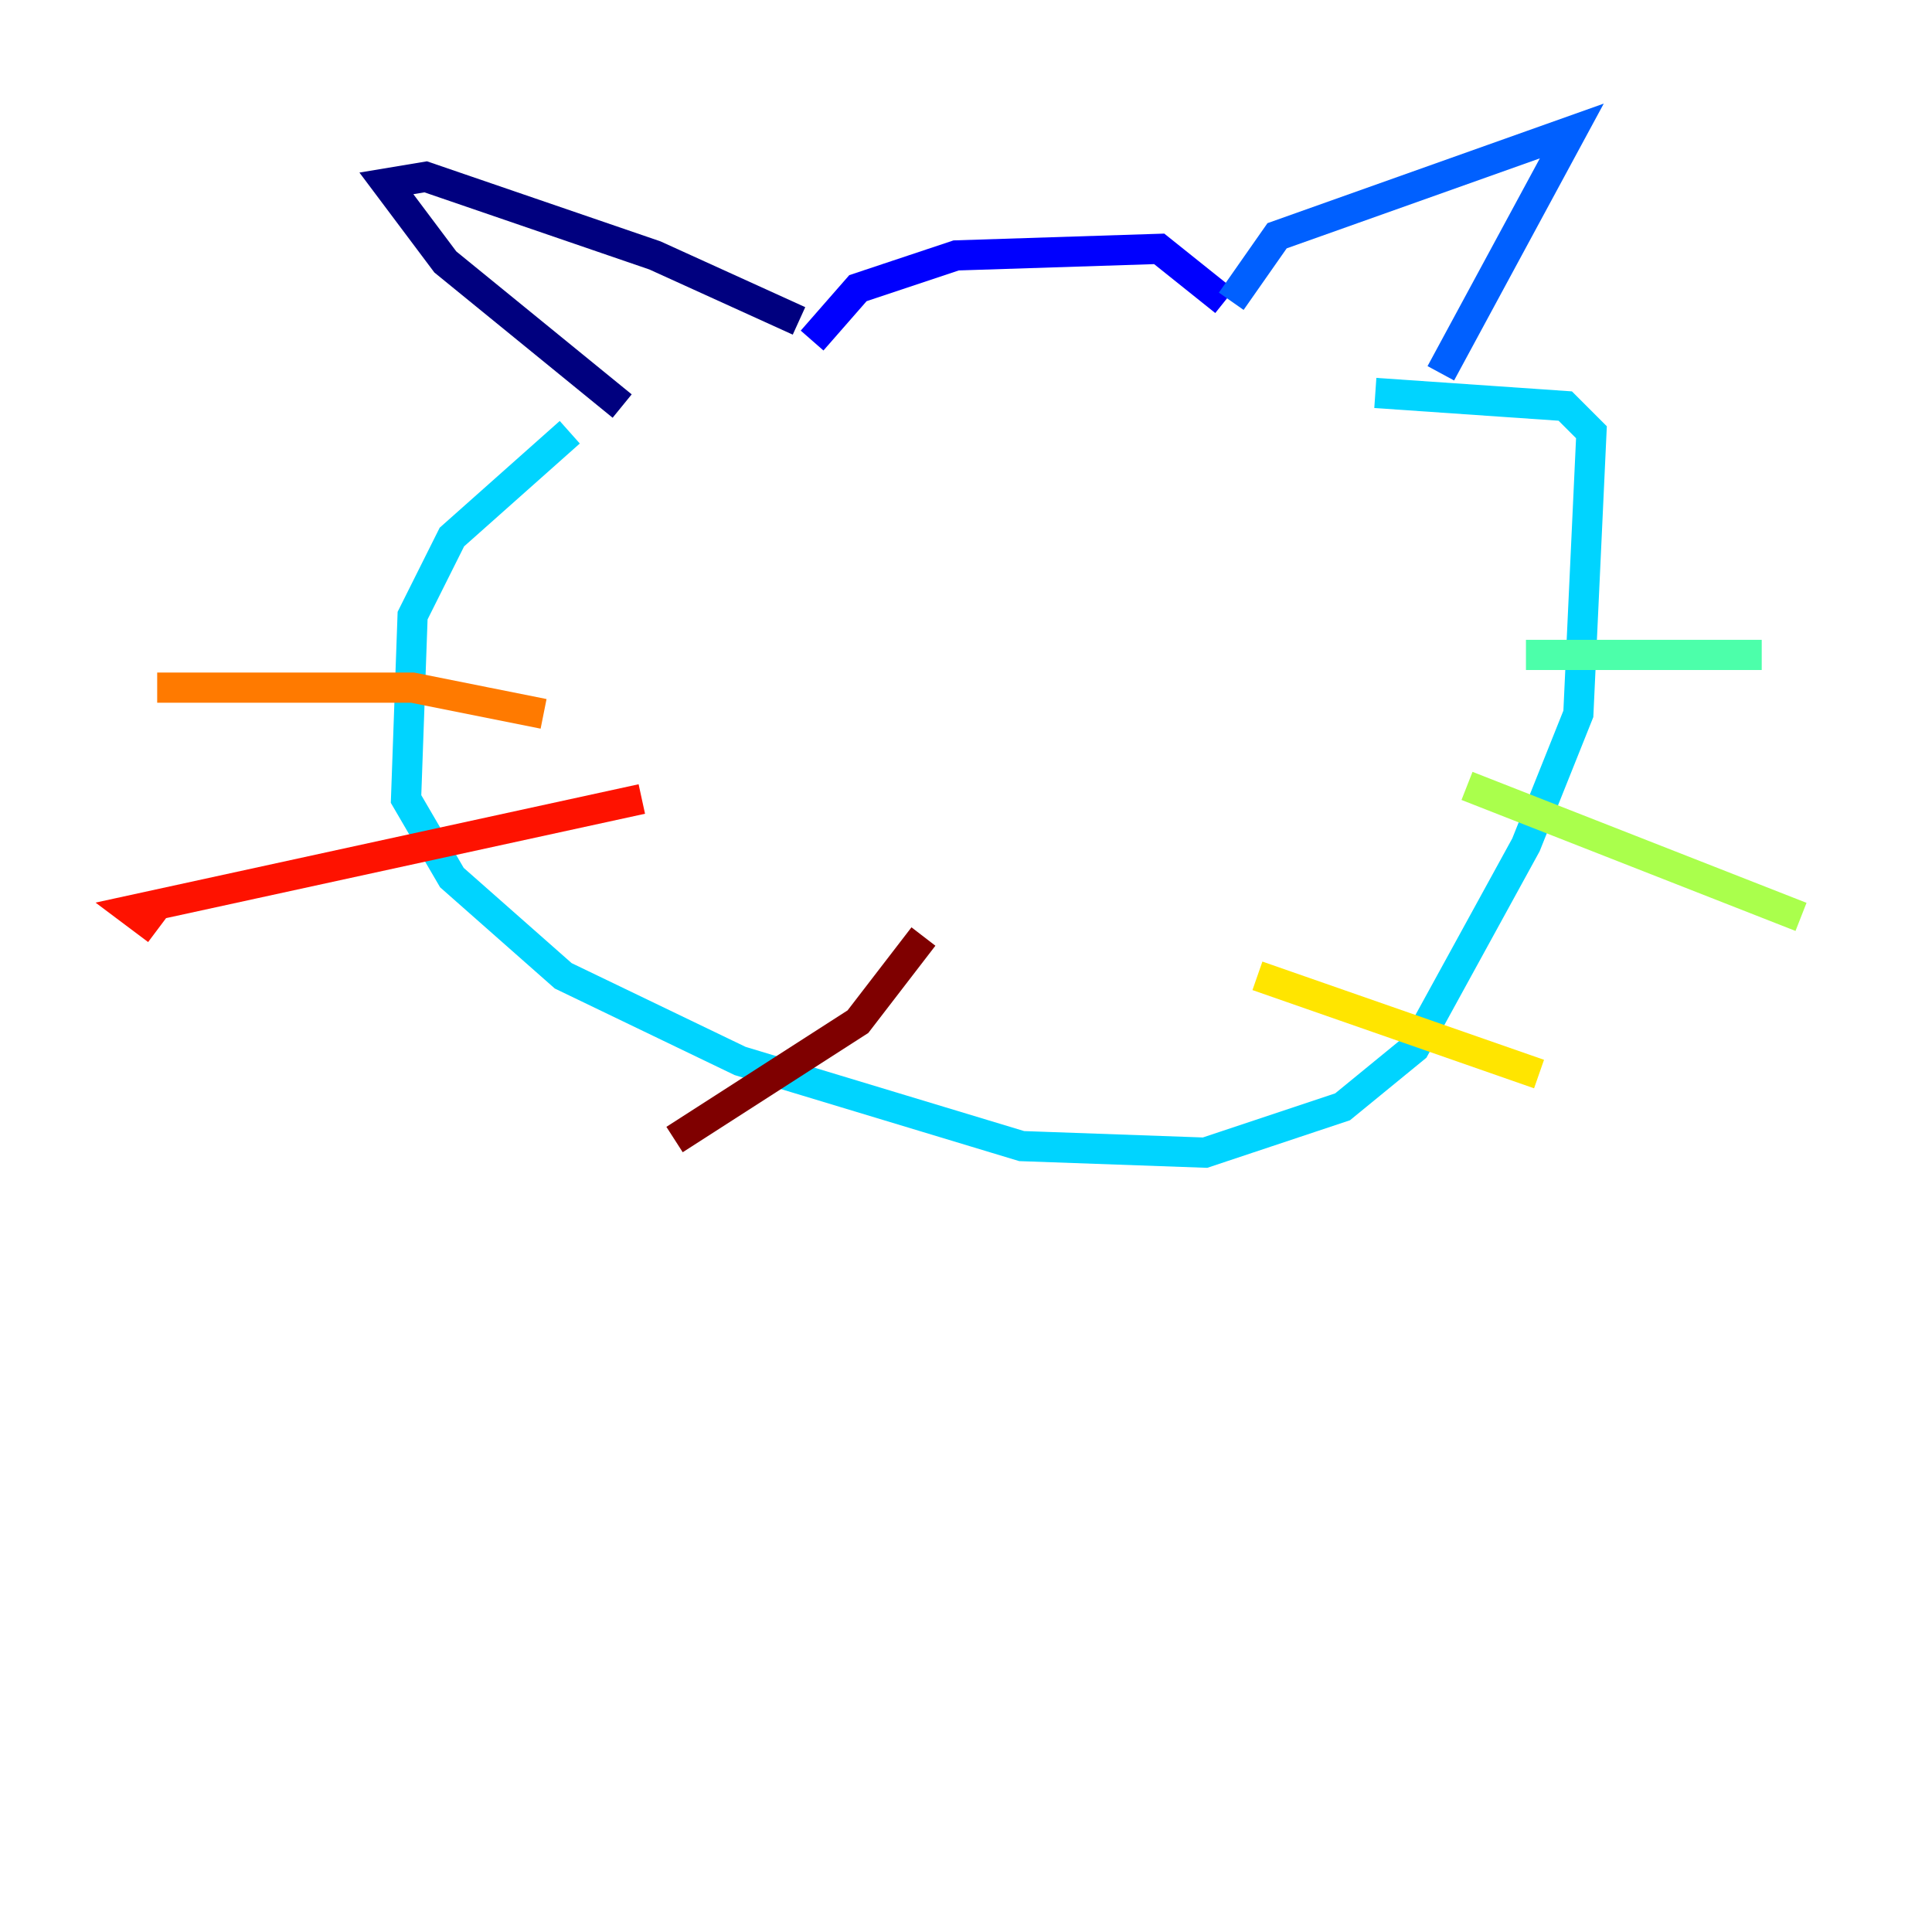 <?xml version="1.0" encoding="utf-8" ?>
<svg baseProfile="tiny" height="128" version="1.2" viewBox="0,0,128,128" width="128" xmlns="http://www.w3.org/2000/svg" xmlns:ev="http://www.w3.org/2001/xml-events" xmlns:xlink="http://www.w3.org/1999/xlink"><defs /><polyline fill="none" points="41.22,26.902 29.505,17.356 25.6,12.149 28.203,11.715 43.39,16.922 52.936,21.261" stroke="#00007f" stroke-width="2" /><polyline fill="none" points="53.803,22.563 56.841,19.091 63.349,16.922 76.8,16.488 81.139,19.959" stroke="#0000fe" stroke-width="2" /><polyline fill="none" points="81.573,19.959 84.61,15.62 104.136,8.678 95.458,24.732" stroke="#0060ff" stroke-width="2" /><polyline fill="none" points="37.749,28.637 29.939,35.58 27.336,40.786 26.902,52.936 29.939,58.142 37.315,64.651 49.031,70.291 67.688,75.932 79.837,76.366 88.949,73.329 93.722,69.424 101.098,55.973 104.57,47.295 105.437,28.637 103.702,26.902 91.119,26.034" stroke="#00d4ff" stroke-width="2" /><polyline fill="none" points="101.098,43.39 116.719,43.39" stroke="#4cffaa" stroke-width="2" /><polyline fill="none" points="97.193,52.068 119.322,60.746" stroke="#aaff4c" stroke-width="2" /><polyline fill="none" points="83.308,64.651 101.966,71.159" stroke="#ffe500" stroke-width="2" /><polyline fill="none" points="36.014,47.295 27.336,45.559 10.414,45.559" stroke="#ff7a00" stroke-width="2" /><polyline fill="none" points="42.522,52.936 8.678,60.312 10.414,61.614" stroke="#fe1200" stroke-width="2" /><polyline fill="none" points="61.18,62.047 56.841,67.688 44.691,75.498" stroke="#7f0000" stroke-width="2" /></svg>